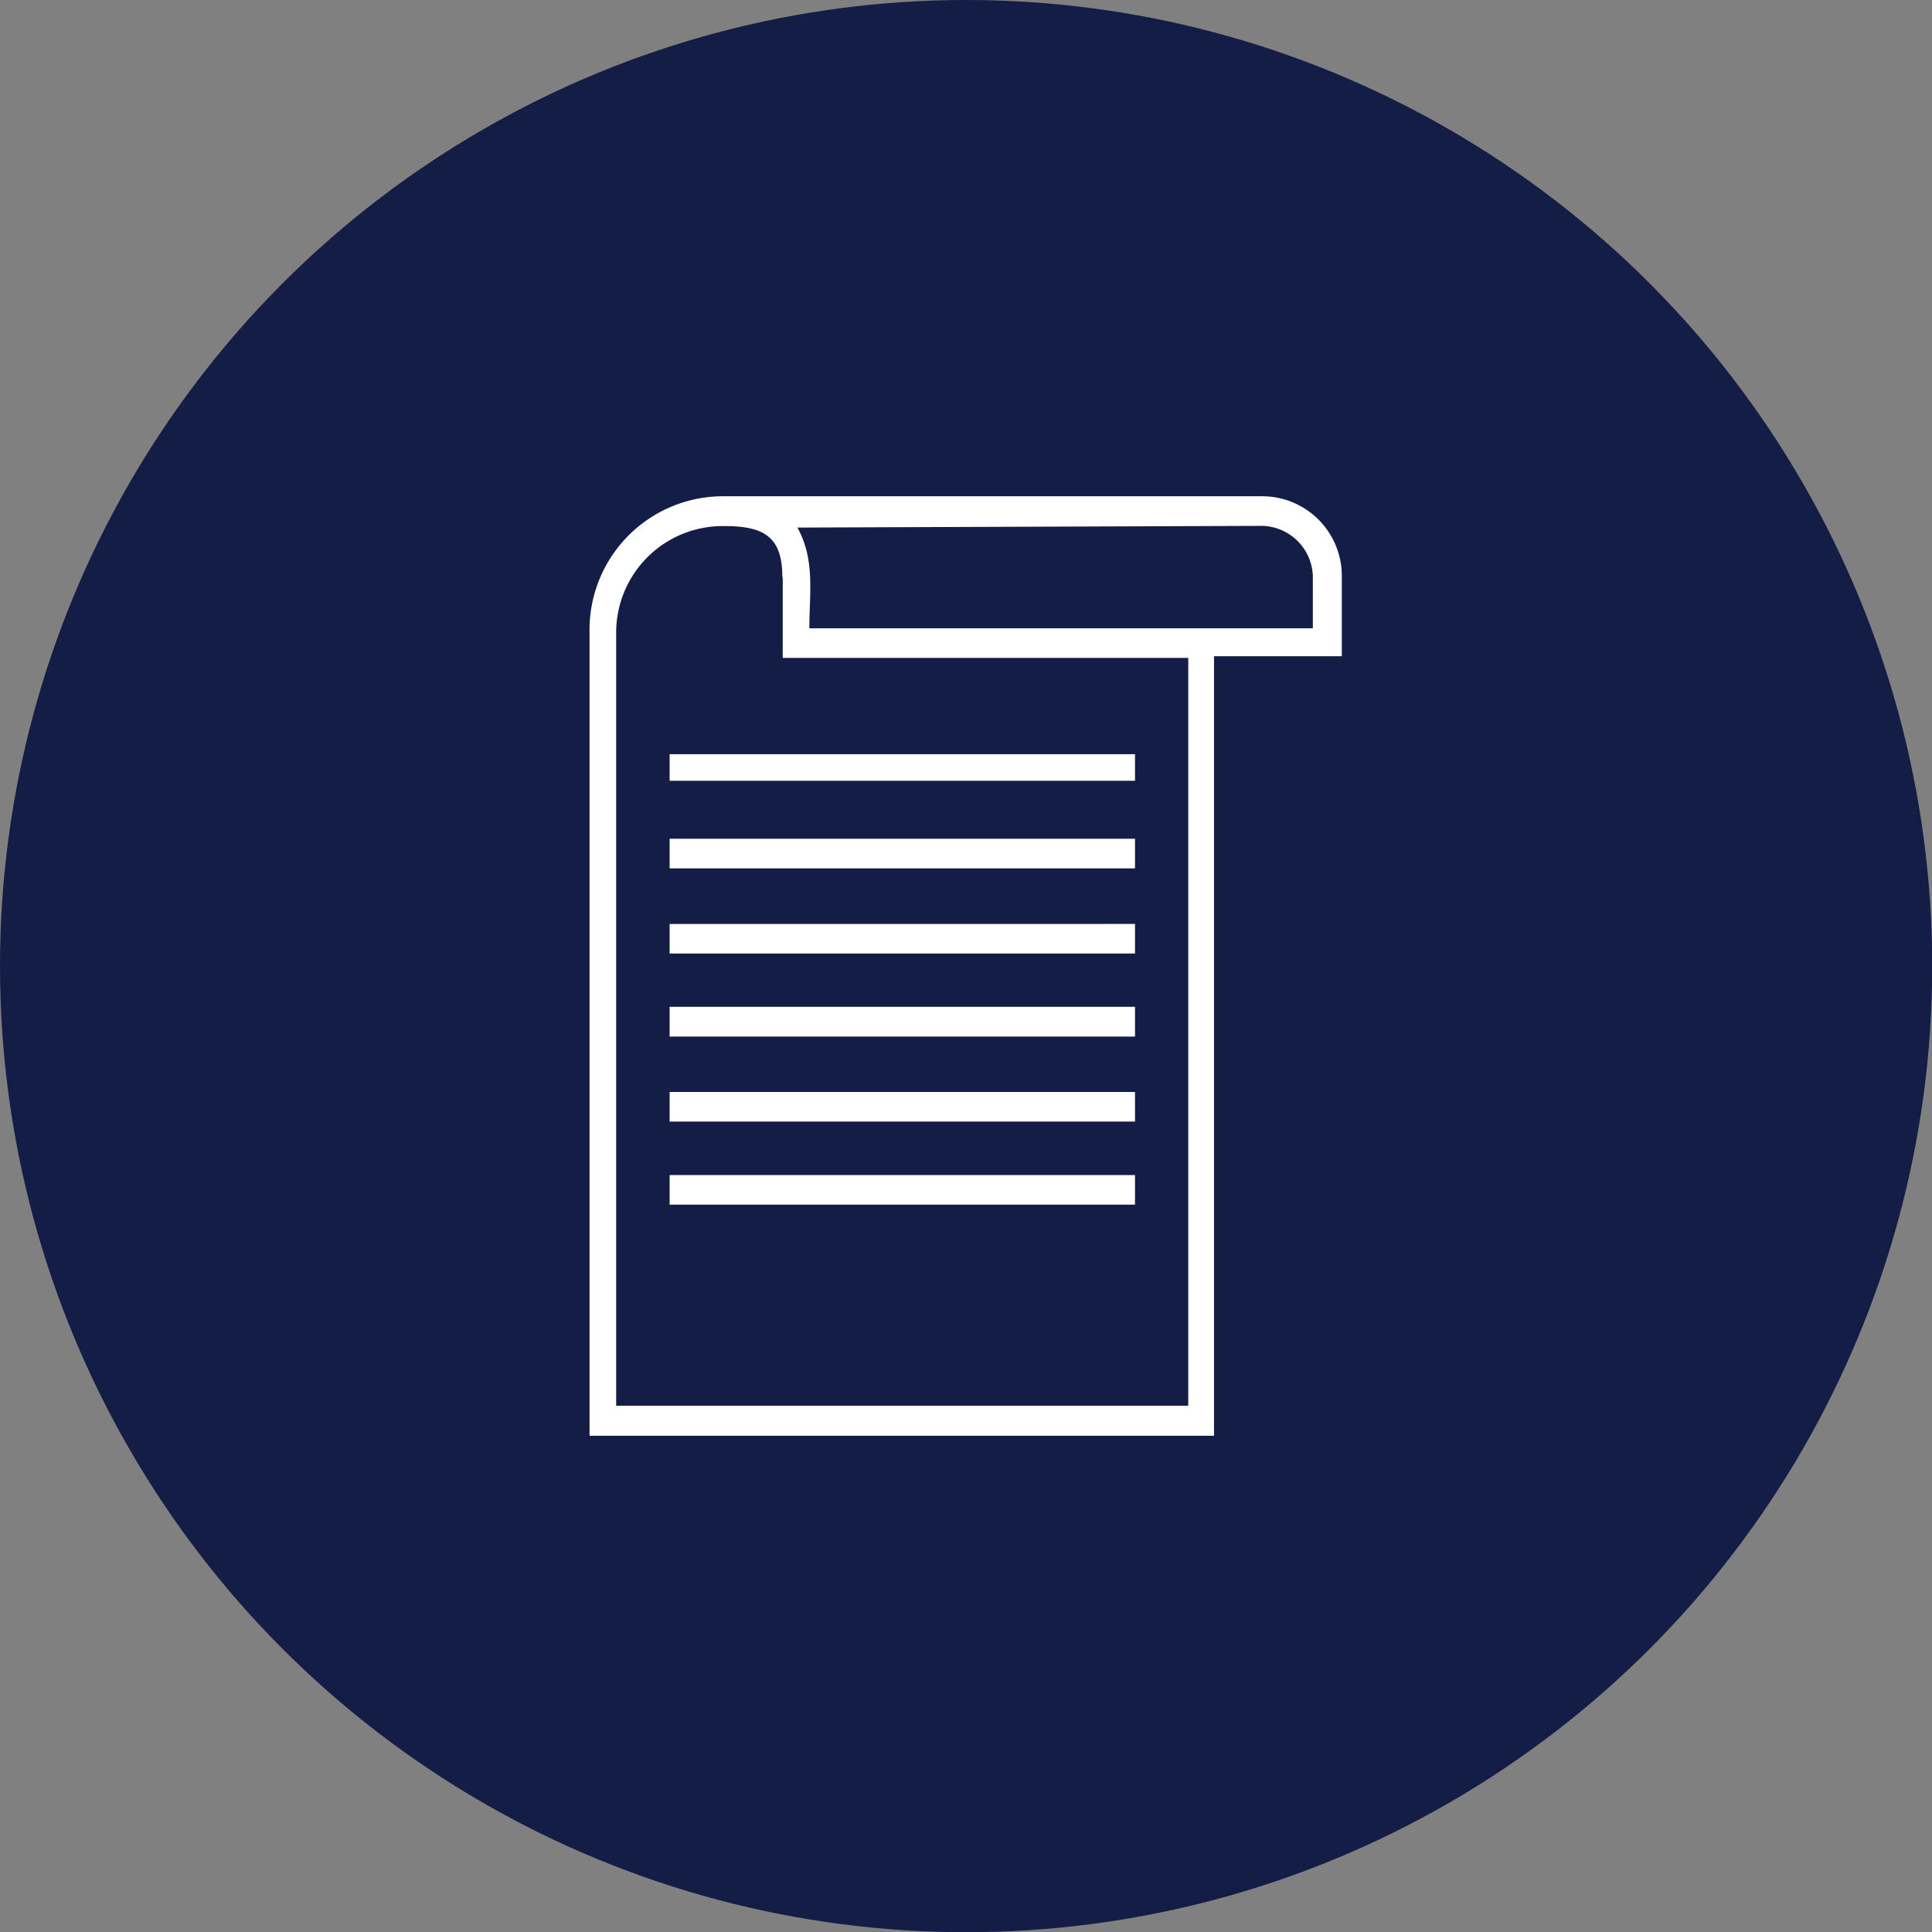 <svg xmlns="http://www.w3.org/2000/svg" viewBox="0 0 90.71 90.71"><rect x="0" y="0" width="90.71" height="90.71" fill="#808080" stroke="none"/><defs><style>.cls-1{fill:#141d46;}.cls-2{fill:#fff;fill-rule:evenodd;}</style></defs><g id="Layer_2" data-name="Layer 2"><g id="Layer_1-2" data-name="Layer 1"><circle class="cls-1" cx="45.36" cy="45.36" r="45.36"/><path class="cls-2" d="M33.94,23.3H59.27A3.74,3.74,0,0,1,63,27.06v3.75h-6v36.6H27.68V29.7A6.27,6.27,0,0,1,33.94,23.3Zm-2.5,12.11H53.29v1.25H31.44Zm0,19.76H53.29v1.39H31.44Zm0-3.9H53.29v1.39H31.44Zm0-4H53.29v1.4H31.44Zm0-3.89H53.29v1.39H31.44Zm0-4H53.29v1.39H31.44Zm6-14.61c.84,1.53.56,3.06.56,4.73H61.64V27.06a2.44,2.44,0,0,0-2.37-2.37Zm-.69,2.37v3.75H55.79V66H28.93V29.7a5,5,0,0,1,5-5C35.75,24.69,36.73,25.11,36.73,27.06Z"/></g></g></svg>